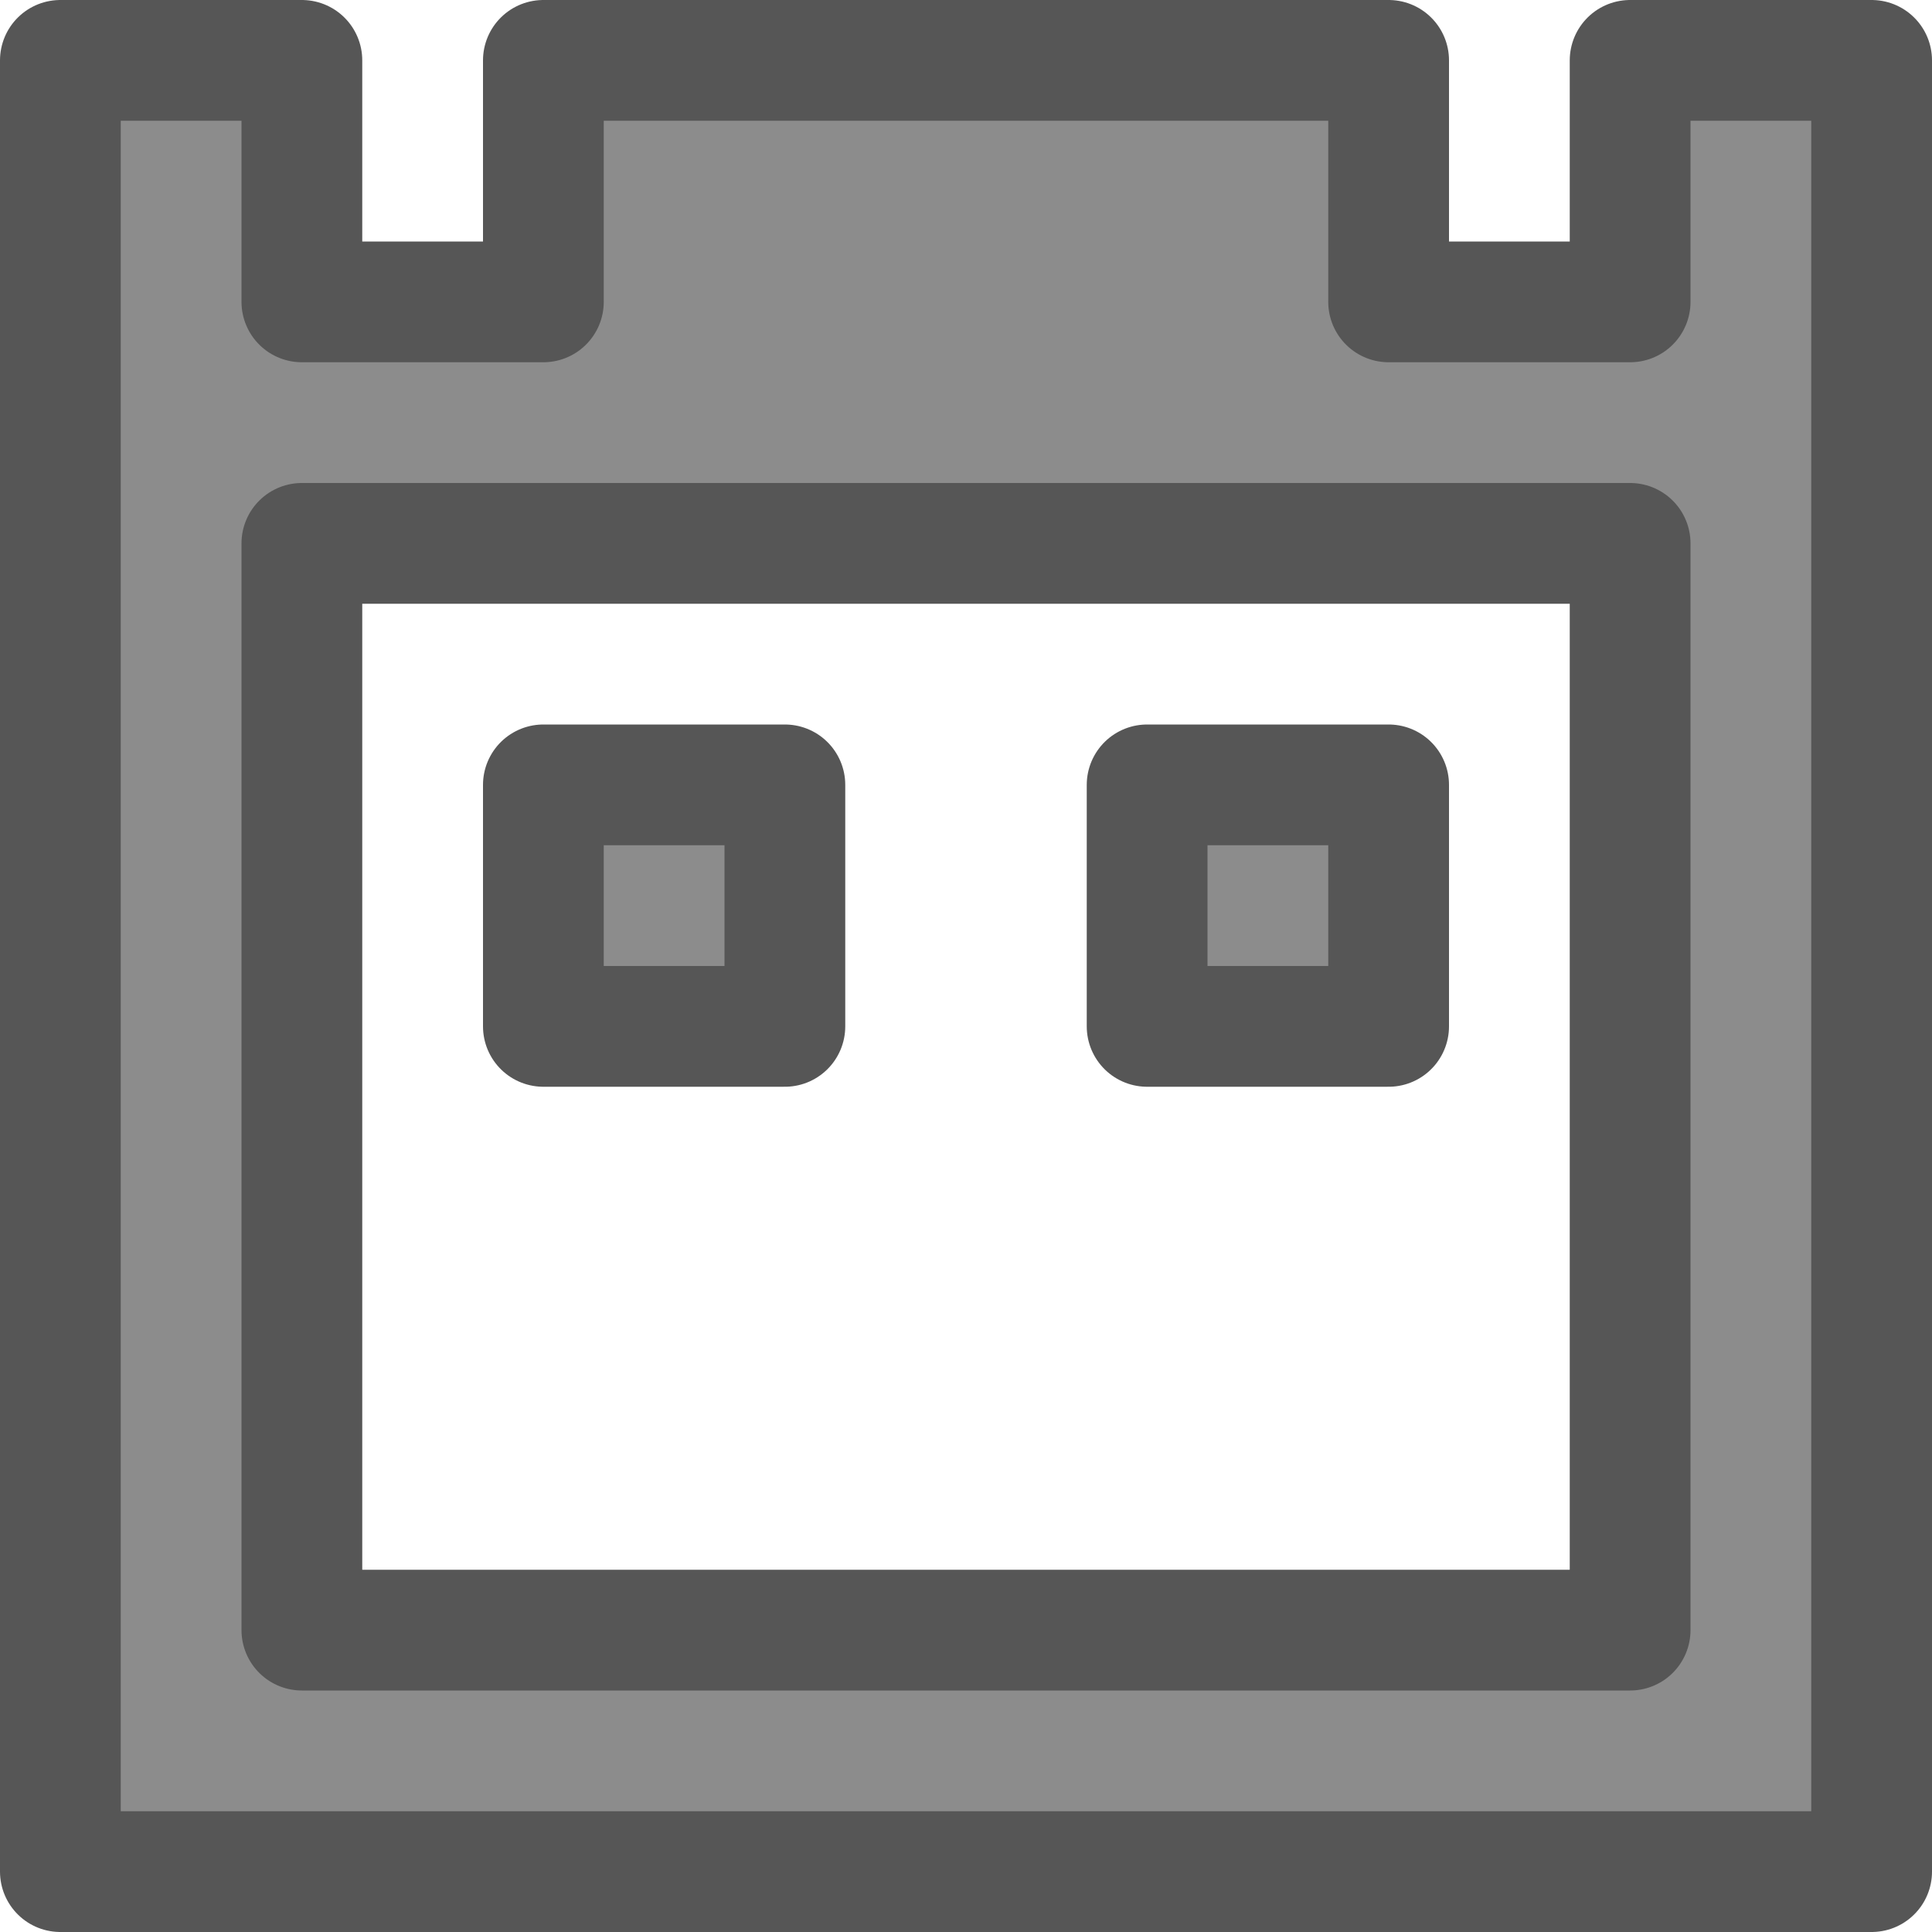 <svg viewBox="0 0 16 16" xmlns="http://www.w3.org/2000/svg">

     /&gt;
 <path d="m .5.5v13.75 1.25h15v-1.25-10-3.75h-1.25-.75v2h-2v-2h-7v2h-2v-2h-.75zm2 4h11v9h-11zm2 2v2h2v-2zm5 0v2h2v-2z" fill="#8c8c8c" stroke="#565656" stroke-linejoin="round"/></svg>